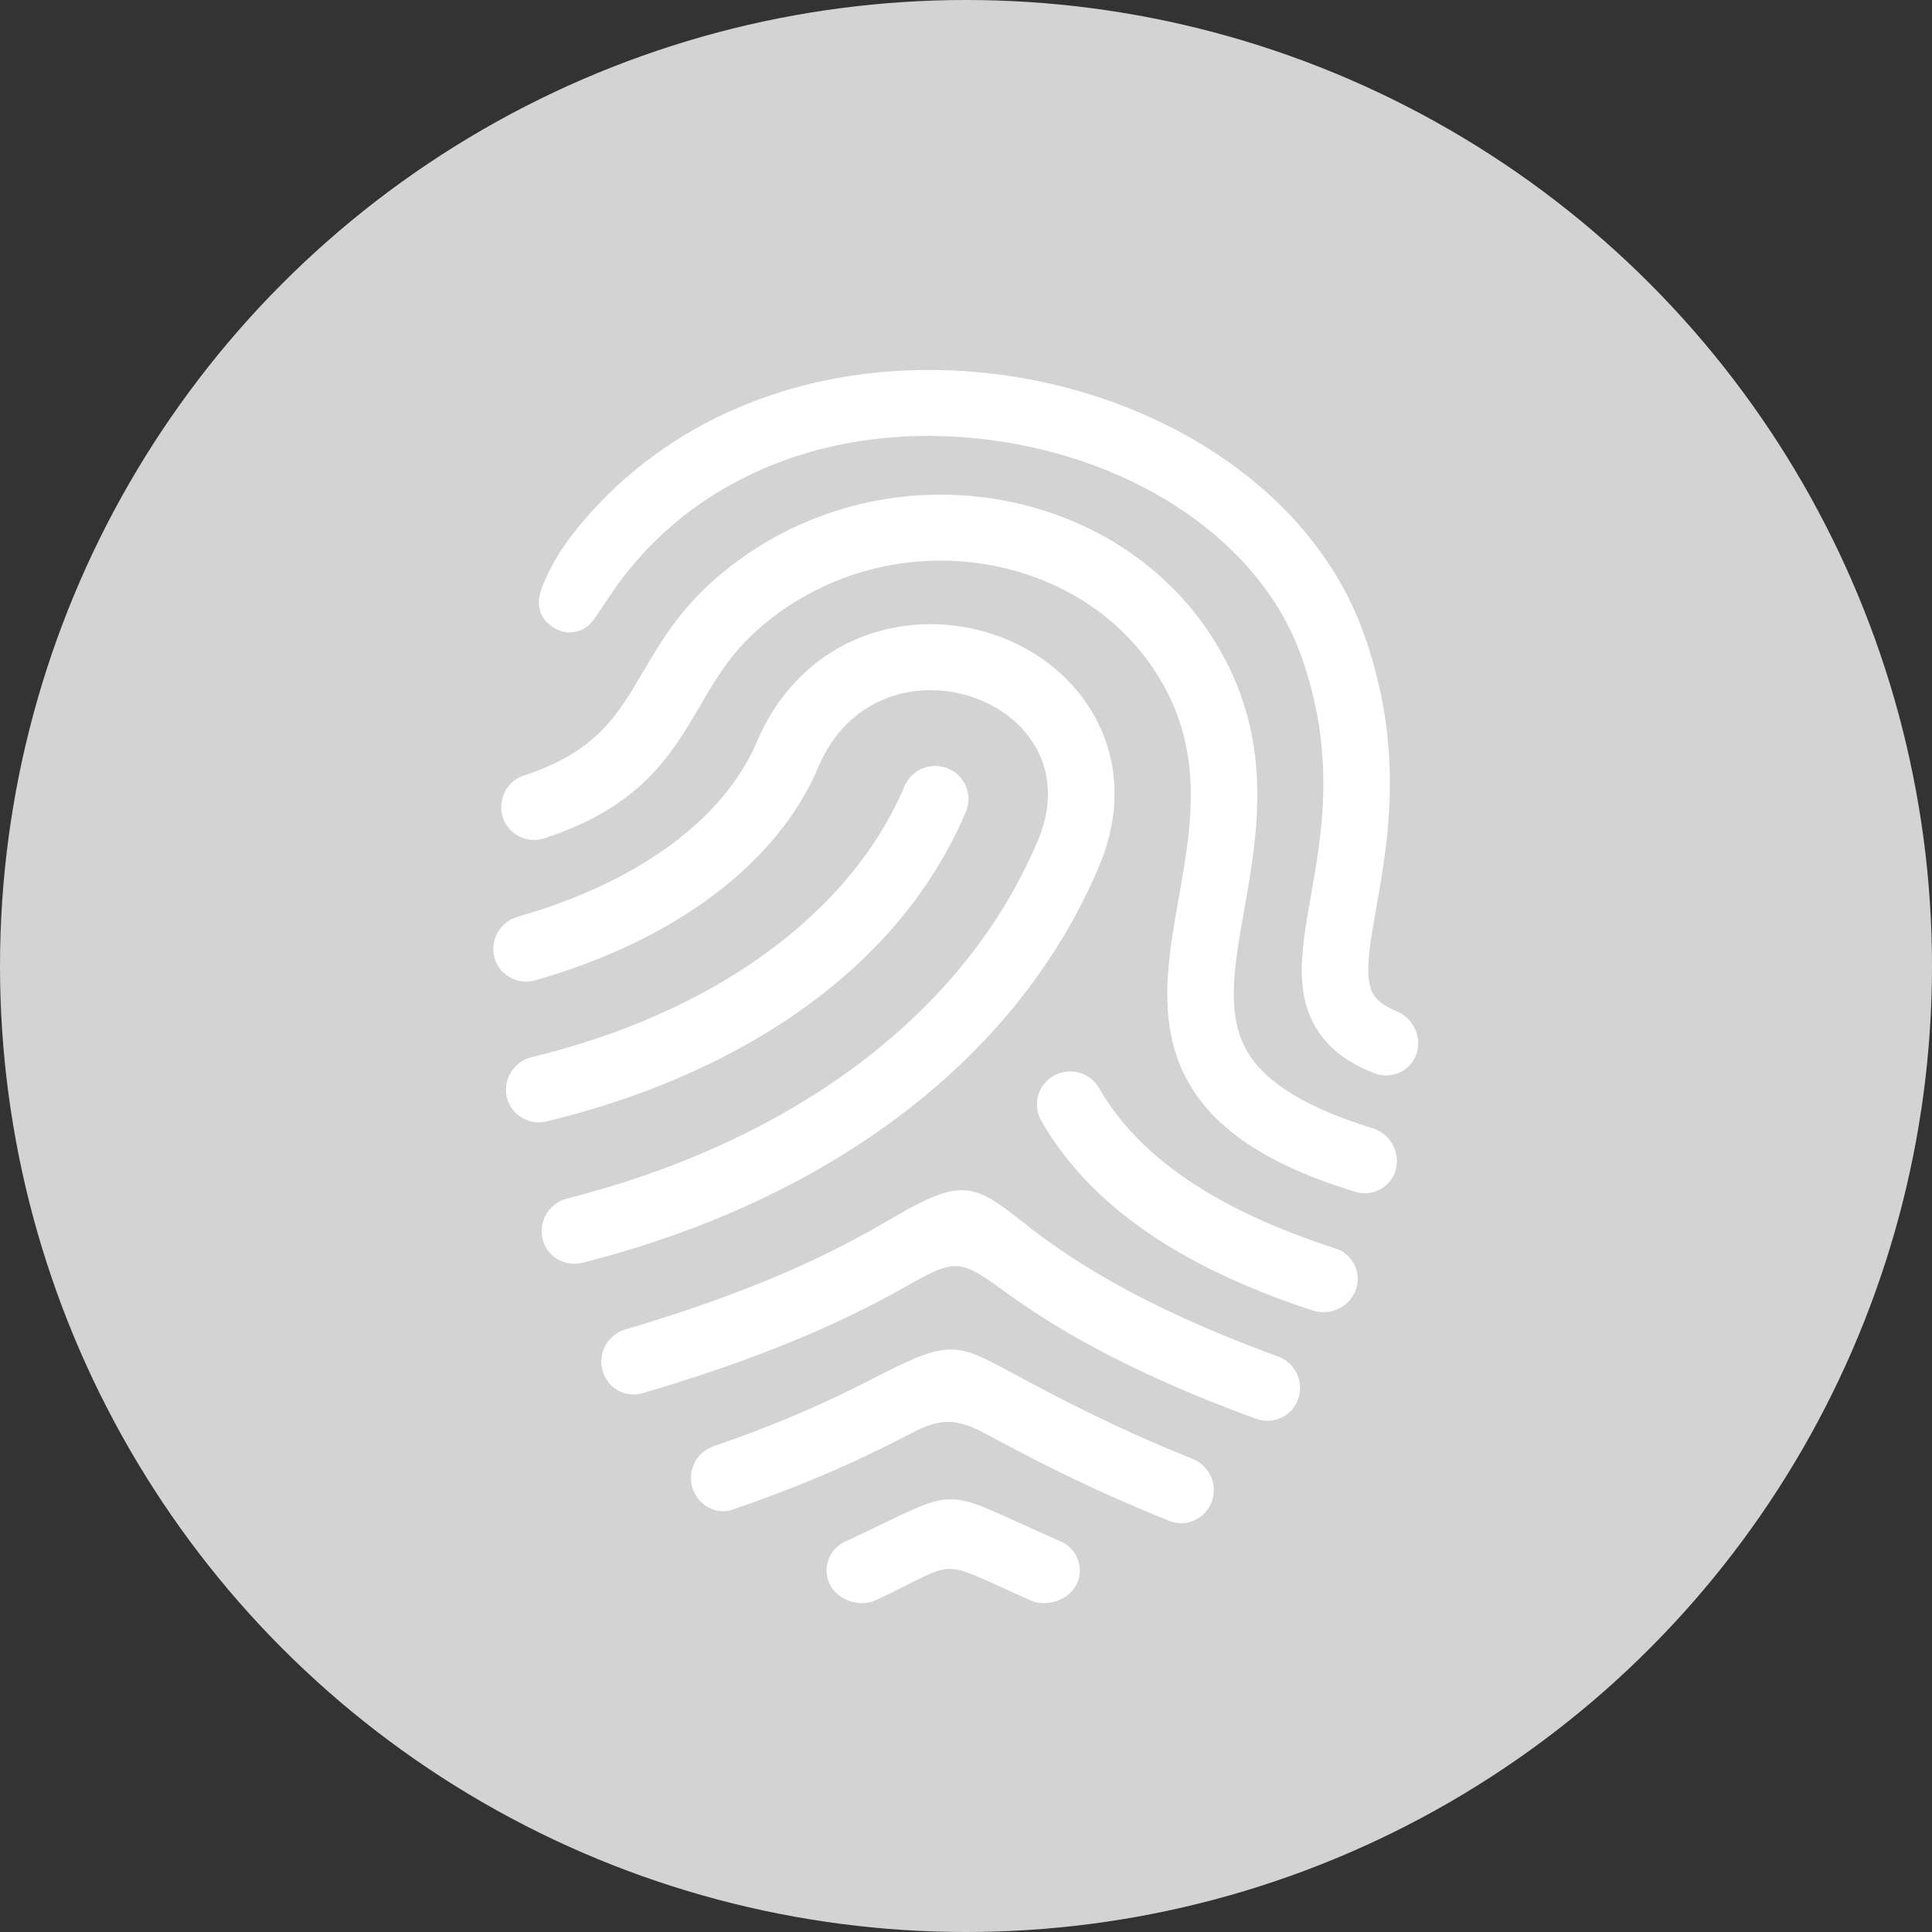 <svg xmlns="http://www.w3.org/2000/svg" width="47" height="47" viewBox="0 0 47 47">
  <rect x="0" y="0" width="47" height="47" fill="#333333" stroke="none"/>
  <g fill="none" fill-rule="evenodd">
    <circle cx="23.5" cy="23.5" r="23.5" fill="#D3D3D3"/>
    <path fill="#FFF" fill-rule="nonzero" d="M32.489,30.371 C32.928,30.512 33.146,30.994 32.97,31.413 C32.801,31.811 32.351,32.015 31.936,31.88 C28.665,30.811 26.49,29.288 25.33,27.264 C25.109,26.879 25.245,26.389 25.634,26.17 C26.023,25.951 26.518,26.086 26.738,26.471 C27.7,28.148 29.594,29.436 32.489,30.371 Z M21.751,29.608 C20.69,30.221 18.913,31.251 15.218,32.34 C14.705,32.491 14.471,33.079 14.74,33.535 C14.895,33.821 15.268,34 15.636,33.891 C19.015,32.9 20.89,31.945 22.064,31.282 C23.23,30.625 23.339,30.614 24.444,31.42 C25.514,32.203 27.331,33.341 30.561,34.516 C30.931,34.65 31.325,34.485 31.495,34.205 C31.781,33.767 31.584,33.179 31.09,32.999 C27.236,31.594 25.558,30.266 24.723,29.605 C23.64,28.749 23.278,28.724 21.751,29.608 Z M21.423,33.443 C20.625,33.852 19.423,34.47 17.359,35.184 C17.09,35.276 16.89,35.499 16.828,35.774 C16.693,36.367 17.256,36.917 17.815,36.726 C20.03,35.968 21.319,35.304 22.168,34.867 C22.815,34.534 23.211,34.466 23.954,34.866 C24.894,35.371 26.376,36.169 28.445,36.998 C29.03,37.233 29.626,36.715 29.515,36.105 C29.465,35.829 29.276,35.599 29.014,35.492 C27.041,34.699 25.625,33.938 24.725,33.454 C23.309,32.693 23.144,32.557 21.423,33.443 Z M20.555,37.505 C20.27,37.638 20.094,37.926 20.108,38.237 C20.129,38.721 20.568,39 20.974,39 C21.088,39 21.2,38.977 21.299,38.931 C23.424,37.941 22.686,37.881 25.083,38.938 C25.178,38.98 25.284,39 25.395,39 C25.795,39 26.241,38.735 26.268,38.246 C26.285,37.926 26.1,37.63 25.805,37.5 C22.685,36.131 23.521,36.13 20.555,37.505 Z M23.498,19.747 C23.671,19.339 23.476,18.867 23.065,18.696 C22.653,18.525 22.179,18.716 22.005,19.125 C20.683,22.247 17.341,24.655 12.939,25.716 C12.52,25.817 12.25,26.221 12.32,26.642 C12.395,27.094 12.841,27.39 13.295,27.281 C17.631,26.24 21.775,23.815 23.498,19.747 Z M24.306,24.918 C25.334,23.753 26.151,22.461 26.736,21.079 C27.324,19.69 27.223,18.29 26.451,17.137 C25.644,15.932 24.183,15.184 22.638,15.184 C21.765,15.184 20.925,15.424 20.208,15.877 C19.424,16.375 18.805,17.121 18.418,18.035 C17.609,19.944 15.488,21.479 12.6,22.299 C12.24,22.401 11.994,22.73 12,23.102 C12.009,23.622 12.513,23.991 13.016,23.849 C16.391,22.891 18.909,21.02 19.91,18.657 C20.465,17.345 21.563,16.79 22.638,16.79 C24.423,16.79 26.15,18.32 25.244,20.459 C23.333,24.974 18.856,27.88 13.798,29.156 C13.575,29.212 13.385,29.359 13.276,29.56 C13.168,29.761 13.146,29.999 13.221,30.214 C13.355,30.601 13.766,30.82 14.165,30.72 C16.645,30.096 18.939,29.12 20.88,27.852 C22.19,26.996 23.343,26.01 24.306,24.918 Z M17.033,17.168 C17.399,16.541 17.746,15.95 18.344,15.4 C19.756,14.099 21.671,13.471 23.599,13.676 C25.415,13.87 27.016,14.779 27.991,16.168 C29.341,18.091 29.003,20.001 28.675,21.848 C28.394,23.426 28.105,25.059 29.004,26.488 C29.683,27.566 30.968,28.385 32.975,28.995 C33.399,29.124 33.849,28.872 33.956,28.446 C34.065,28.015 33.815,27.576 33.386,27.444 C31.829,26.966 30.836,26.369 30.378,25.639 C29.806,24.731 30.021,23.525 30.269,22.126 C30.618,20.163 31.05,17.719 29.32,15.251 C28.078,13.48 26.056,12.325 23.773,12.081 C21.38,11.825 19,12.606 17.244,14.225 C16.469,14.936 16.025,15.693 15.634,16.36 C15.018,17.41 14.498,18.293 12.744,18.866 C12.466,18.957 12.246,19.192 12.2,19.541 C12.125,20.116 12.683,20.575 13.24,20.394 C15.589,19.626 16.32,18.38 17.033,17.168 Z M14.458,15.055 L14.941,14.34 C16.878,11.569 20.299,10.21 24.095,10.704 C27.703,11.174 30.665,13.221 31.641,15.92 C32.506,18.312 32.165,20.244 31.89,21.796 C31.653,23.136 31.448,24.295 32.165,25.224 C32.456,25.601 32.871,25.892 33.441,26.111 C33.916,26.294 34.436,25.98 34.494,25.48 C34.538,25.102 34.323,24.742 33.969,24.596 C33.725,24.496 33.551,24.38 33.449,24.247 C33.163,23.879 33.304,23.081 33.483,22.074 C33.774,20.426 34.174,18.17 33.164,15.377 C31.751,11.474 27.231,9 22.596,9 C19.514,9 16.521,10.102 14.405,12.432 C13.871,13.03 13.543,13.461 13.224,14.194 C13.015,14.671 13.096,15.016 13.446,15.254 C13.79,15.488 14.23,15.398 14.458,15.055 Z"/>
  </g>
</svg>
